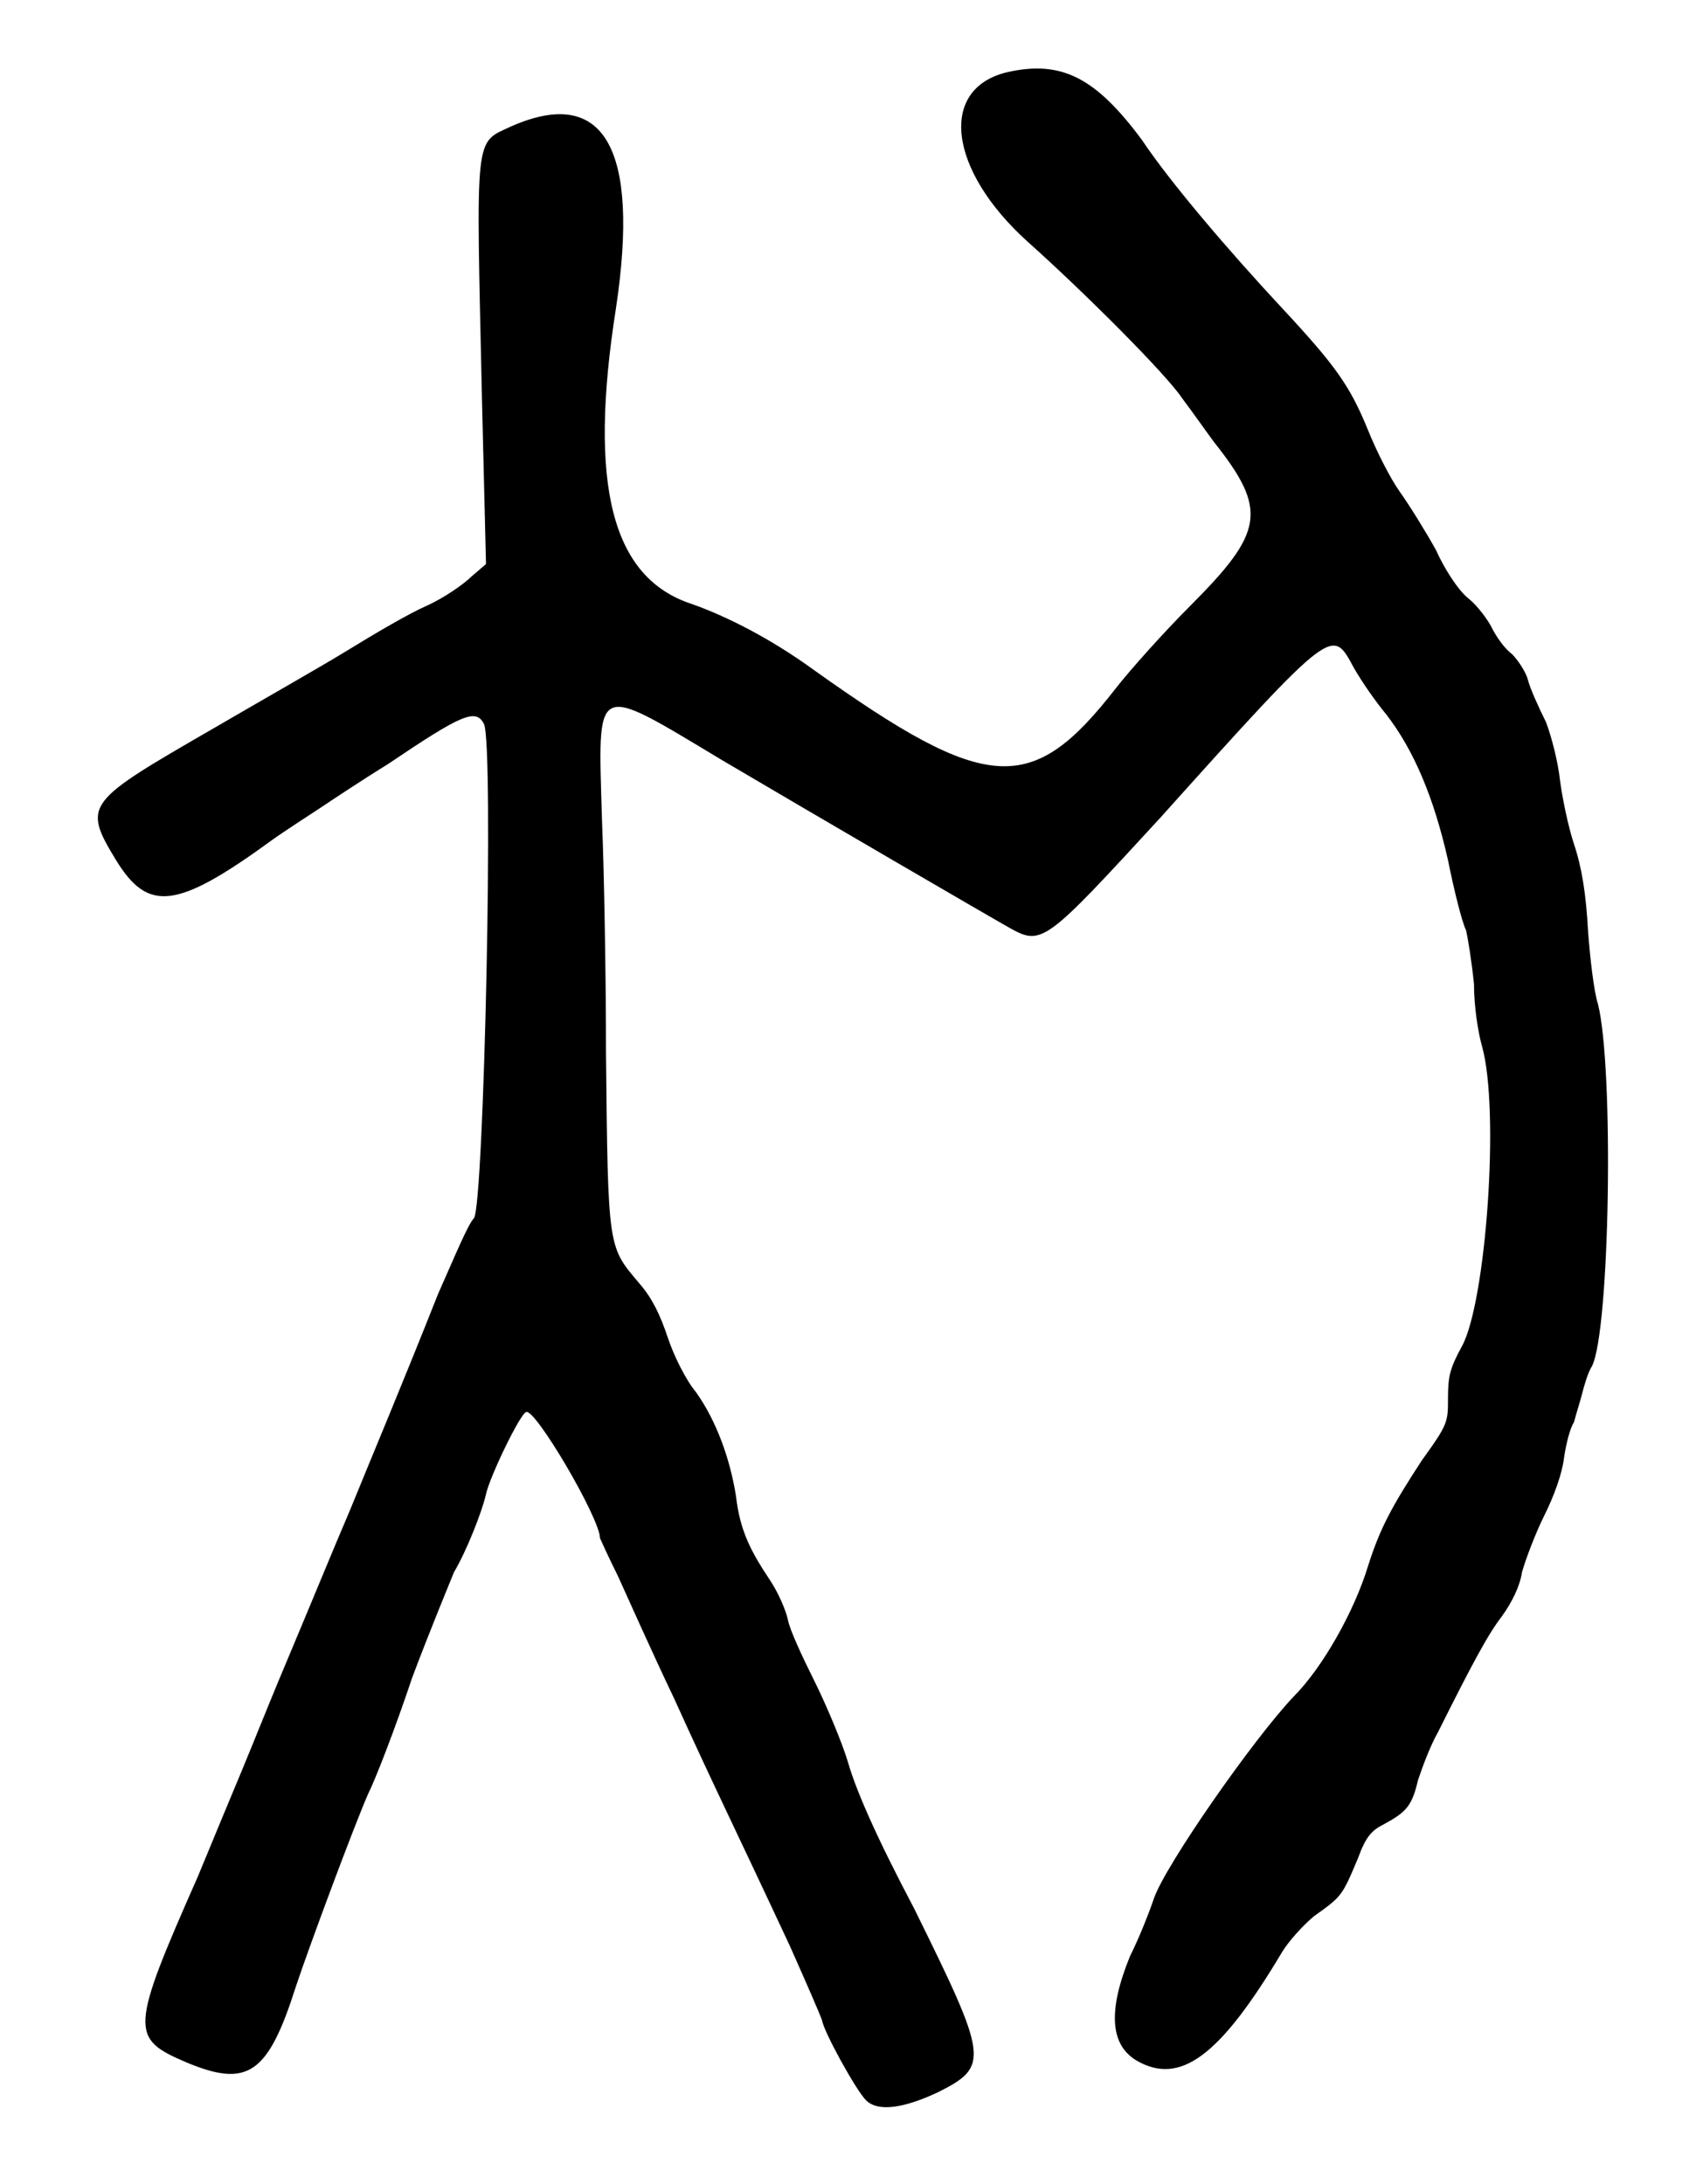 <?xml version="1.0" standalone="no"?>
<!DOCTYPE svg PUBLIC "-//W3C//DTD SVG 20010904//EN"
 "http://www.w3.org/TR/2001/REC-SVG-20010904/DTD/svg10.dtd">
<svg version="1.0" xmlns="http://www.w3.org/2000/svg"
 width="424pt" height="546pt" viewBox="0 0 424 546"
 preserveAspectRatio="xMidYMid meet">
<g transform="translate(0,546) scale(0.5,-0.5)"
fill="#000000" stroke="none">
<path d="M504 1056 c-35 -8 -30 -49 10 -85 28 -25 69 -66 77 -78 6 -8 13 -18
16 -22 27 -34 25 -45 -12 -82 -13 -13 -30 -32 -37 -41 -42 -54 -64 -53 -151 9
-22 16 -44 27 -61 33 -40 13 -52 59 -38 148 12 80 -6 111 -52 91 -19 -9 -18
-1 -15 -137 l2 -82 -7 -6 c-4 -4 -14 -11 -23 -15 -9 -4 -26 -14 -39 -22 -13
-8 -43 -25 -67 -39 -64 -37 -66 -38 -49 -66 16 -26 30 -25 78 10 7 5 18 12 24
16 6 4 21 14 34 22 37 25 44 28 48 20 5 -11 0 -240 -5 -247 -3 -3 -10 -20 -18
-38 -17 -43 -33 -81 -44 -108 -9 -21 -15 -36 -36 -86 -5 -12 -13 -32 -18 -44
-5 -12 -15 -36 -22 -53 -34 -77 -34 -81 -6 -93 31 -13 41 -6 55 38 7 21 29 80
36 96 4 8 14 34 22 58 9 24 19 48 21 53 6 10 14 30 16 39 2 9 17 40 20 41 4 3
37 -53 37 -63 0 0 4 -9 9 -19 5 -11 17 -38 28 -61 19 -42 30 -64 58 -124 8
-18 15 -34 16 -37 1 -6 17 -35 22 -40 6 -6 19 -4 36 4 26 13 25 17 -12 92 -19
36 -29 59 -33 73 -3 10 -11 29 -17 41 -6 12 -12 25 -13 30 -1 5 -5 14 -9 20
-10 15 -15 25 -17 42 -3 19 -10 38 -20 52 -5 6 -11 18 -14 27 -4 12 -8 20 -14
27 -16 19 -16 16 -17 116 0 40 -1 92 -2 116 -2 70 -5 69 60 30 44 -26 135 -79
144 -84 16 -9 18 -7 75 55 88 98 86 95 97 75 4 -7 11 -17 16 -23 14 -18 24
-42 31 -73 3 -15 7 -31 9 -35 1 -4 3 -17 4 -27 0 -11 2 -24 4 -31 9 -32 2
-128 -10 -150 -6 -11 -7 -15 -7 -26 0 -12 0 -13 -13 -31 -15 -23 -21 -34 -27
-53 -7 -23 -23 -51 -37 -65 -20 -21 -64 -84 -70 -101 -2 -6 -7 -19 -12 -29
-11 -27 -10 -44 3 -52 22 -13 42 2 73 54 3 5 10 13 16 18 14 10 14 10 22 29 4
11 7 14 13 17 11 6 14 9 17 22 2 6 6 17 10 24 17 34 25 49 32 58 5 7 9 15 10
22 2 7 7 20 11 28 5 10 9 21 10 29 1 7 3 15 5 18 1 4 3 10 4 14 1 4 3 11 5 14
9 18 11 149 3 181 -2 6 -4 23 -5 37 -1 18 -3 31 -7 43 -3 9 -6 24 -7 32 -1 9
-4 21 -7 29 -4 8 -8 17 -9 21 -1 4 -5 10 -8 13 -4 3 -8 9 -10 13 -2 4 -7 11
-12 15 -5 4 -12 15 -16 24 -5 9 -13 22 -18 29 -5 7 -12 21 -16 31 -9 22 -16
32 -43 61 -27 29 -56 63 -70 84 -23 31 -40 40 -67 34z"/>
</g>
</svg>
